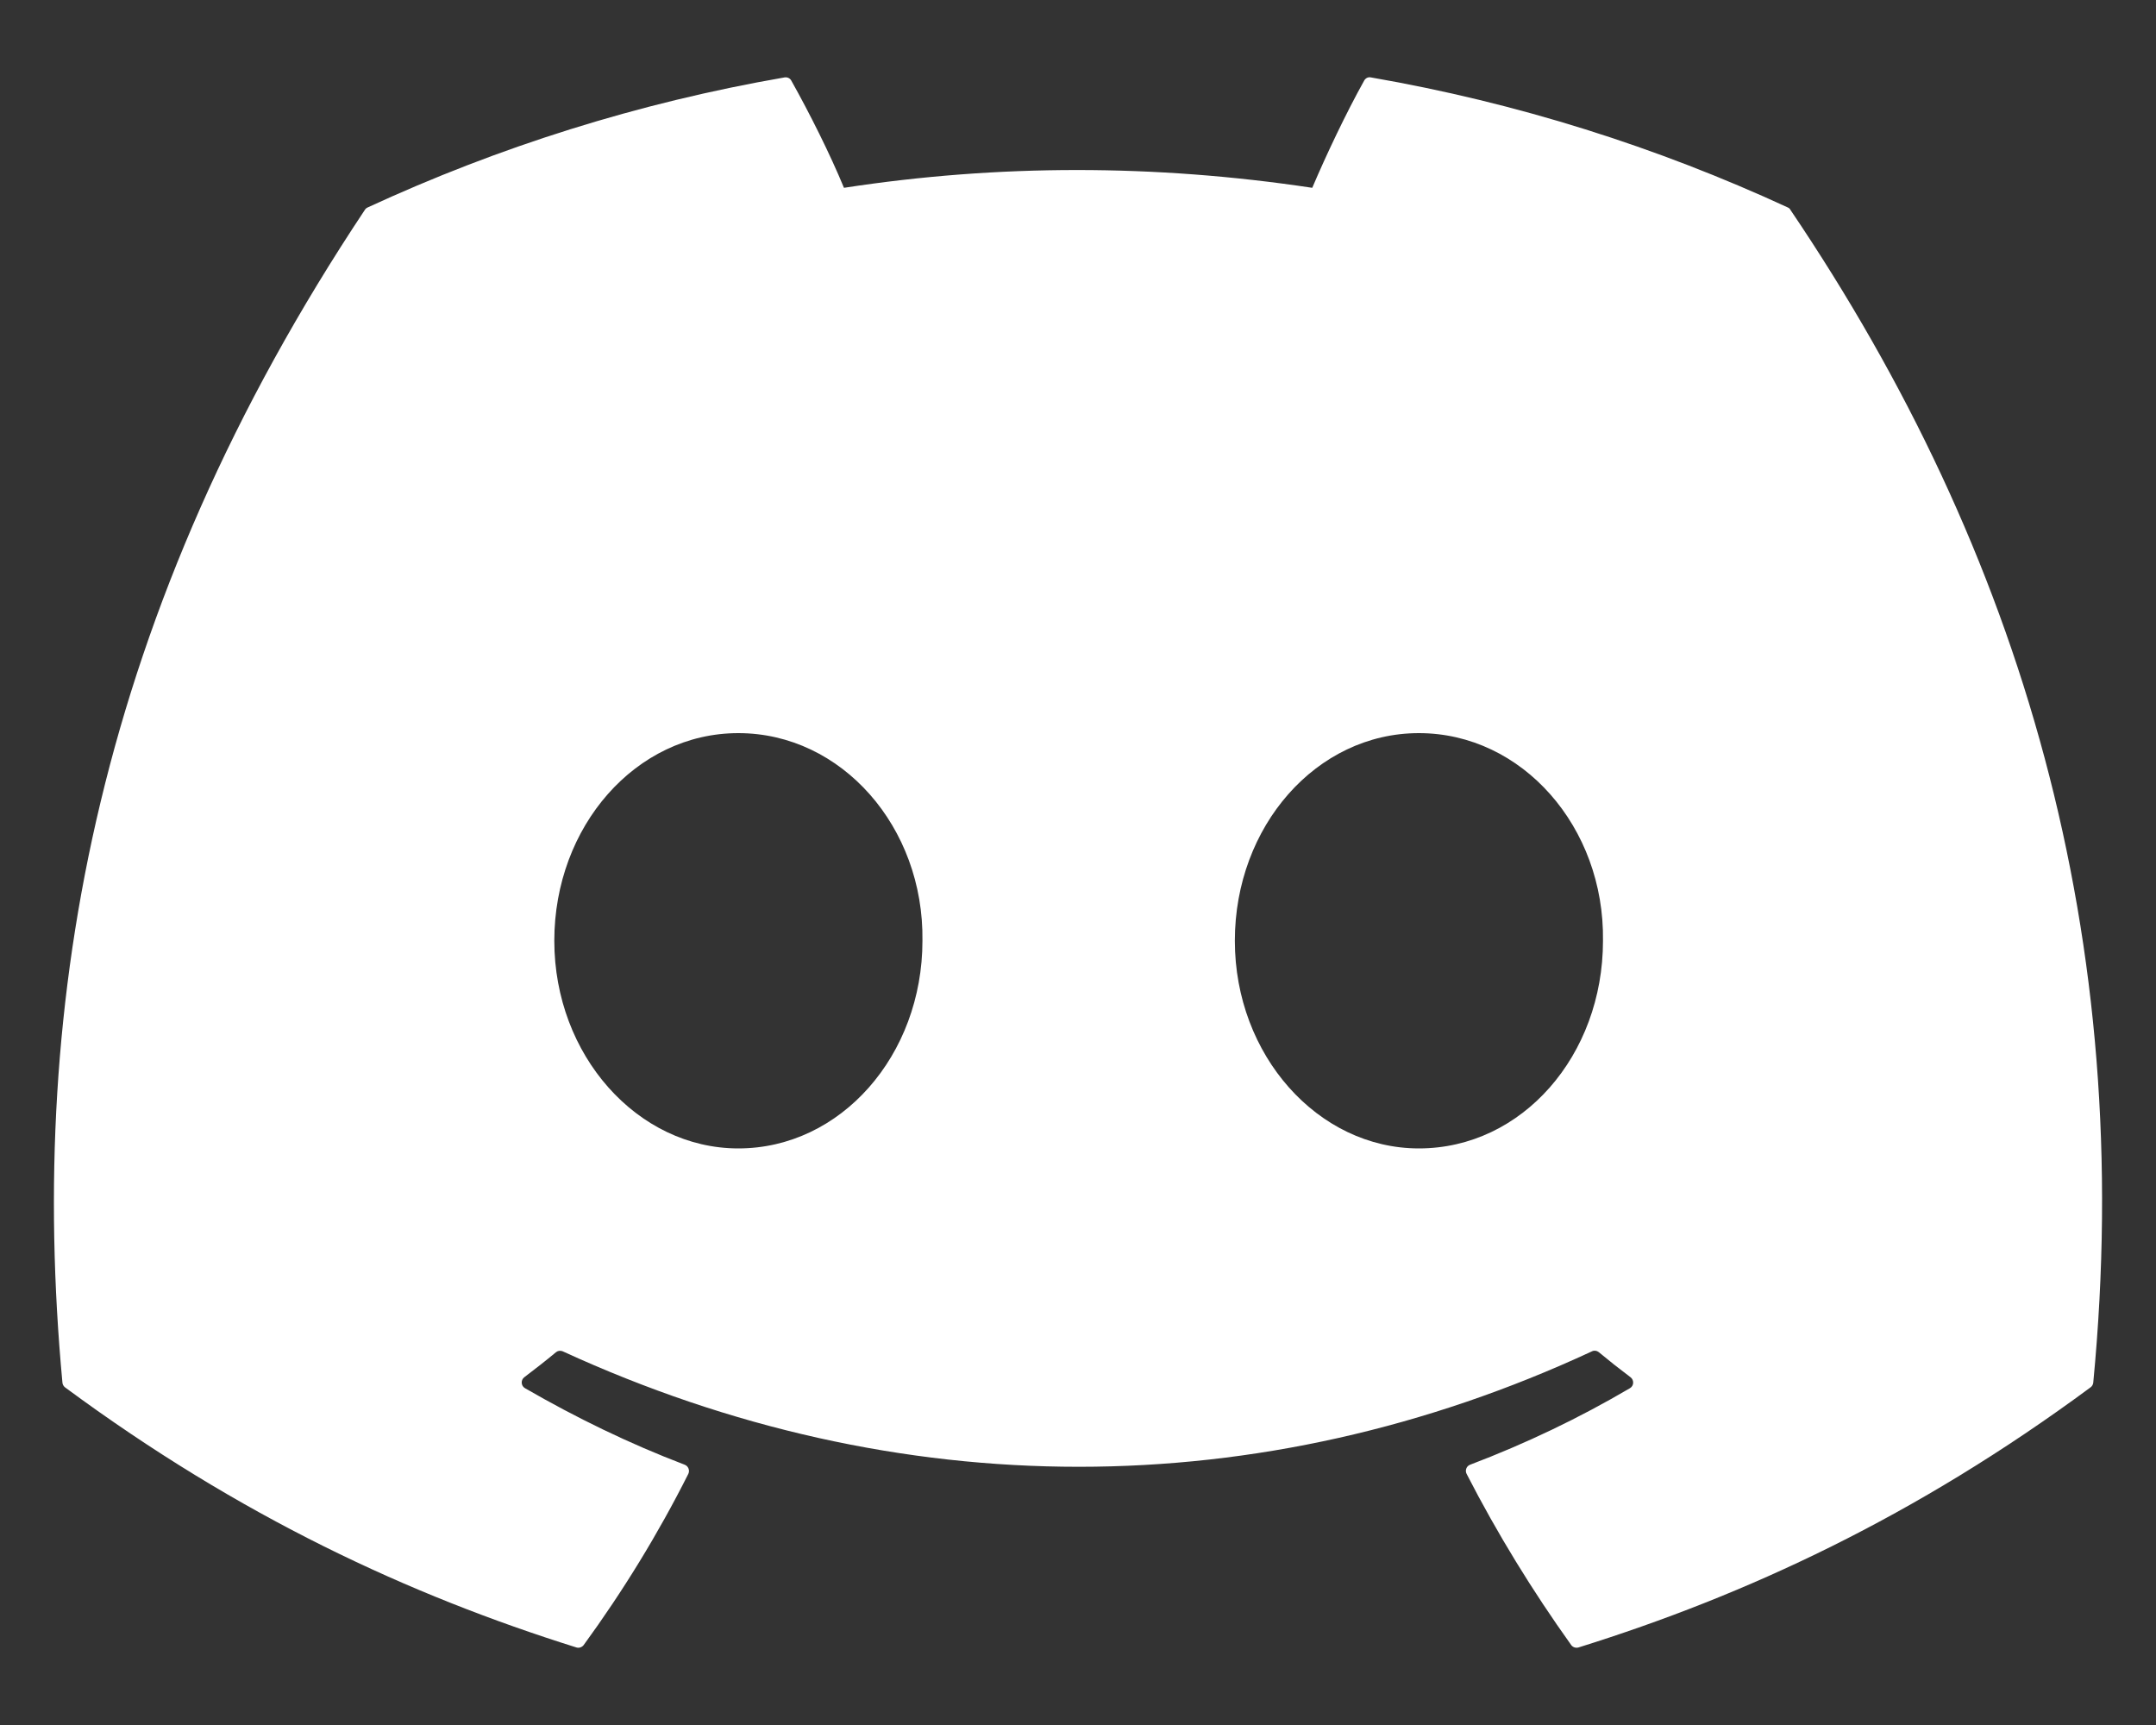 <svg width="20" height="16" viewBox="0 0 20 16" fill="none" xmlns="http://www.w3.org/2000/svg">
<rect x="0" y="0" width="20" height="16" fill="#333333" stroke="none"/>
<path d="M16.609 1.947C18.755 5.121 19.814 8.702 19.418 12.824C19.416 12.842 19.407 12.858 19.393 12.868C17.768 14.069 16.194 14.797 14.642 15.281C14.63 15.284 14.617 15.284 14.605 15.28C14.593 15.276 14.582 15.268 14.575 15.258C14.216 14.756 13.89 14.226 13.605 13.671C13.588 13.638 13.604 13.598 13.637 13.586C14.155 13.389 14.647 13.154 15.12 12.876C15.158 12.854 15.16 12.8 15.125 12.774C15.025 12.699 14.925 12.62 14.83 12.541C14.812 12.527 14.788 12.524 14.768 12.534C11.695 13.962 8.329 13.962 5.22 12.534C5.199 12.525 5.175 12.528 5.158 12.542C5.063 12.621 4.963 12.699 4.864 12.774C4.829 12.8 4.832 12.854 4.87 12.876C5.343 13.149 5.835 13.389 6.352 13.586C6.385 13.599 6.401 13.638 6.385 13.671C6.105 14.227 5.78 14.757 5.414 15.259C5.398 15.279 5.372 15.288 5.348 15.281C3.803 14.797 2.228 14.069 0.603 12.868C0.59 12.858 0.58 12.841 0.579 12.823C0.247 9.258 0.922 5.647 3.385 1.946C3.391 1.936 3.4 1.929 3.411 1.924C4.623 1.364 5.921 0.953 7.278 0.718C7.303 0.714 7.328 0.725 7.34 0.747C7.508 1.046 7.7 1.429 7.829 1.742C9.26 1.522 10.713 1.522 12.173 1.742C12.303 1.436 12.488 1.046 12.655 0.747C12.661 0.736 12.67 0.728 12.681 0.722C12.692 0.717 12.705 0.715 12.717 0.718C14.075 0.953 15.373 1.365 16.584 1.924C16.595 1.929 16.604 1.936 16.609 1.947ZM8.557 8.726C8.572 7.672 7.808 6.8 6.849 6.8C5.898 6.8 5.142 7.665 5.142 8.726C5.142 9.788 5.913 10.652 6.849 10.652C7.8 10.652 8.557 9.788 8.557 8.726ZM14.87 8.726C14.885 7.672 14.121 6.8 13.162 6.8C12.211 6.8 11.455 7.665 11.455 8.726C11.455 9.788 12.226 10.652 13.162 10.652C14.121 10.652 14.87 9.788 14.87 8.726Z" fill="white"/>
</svg>
